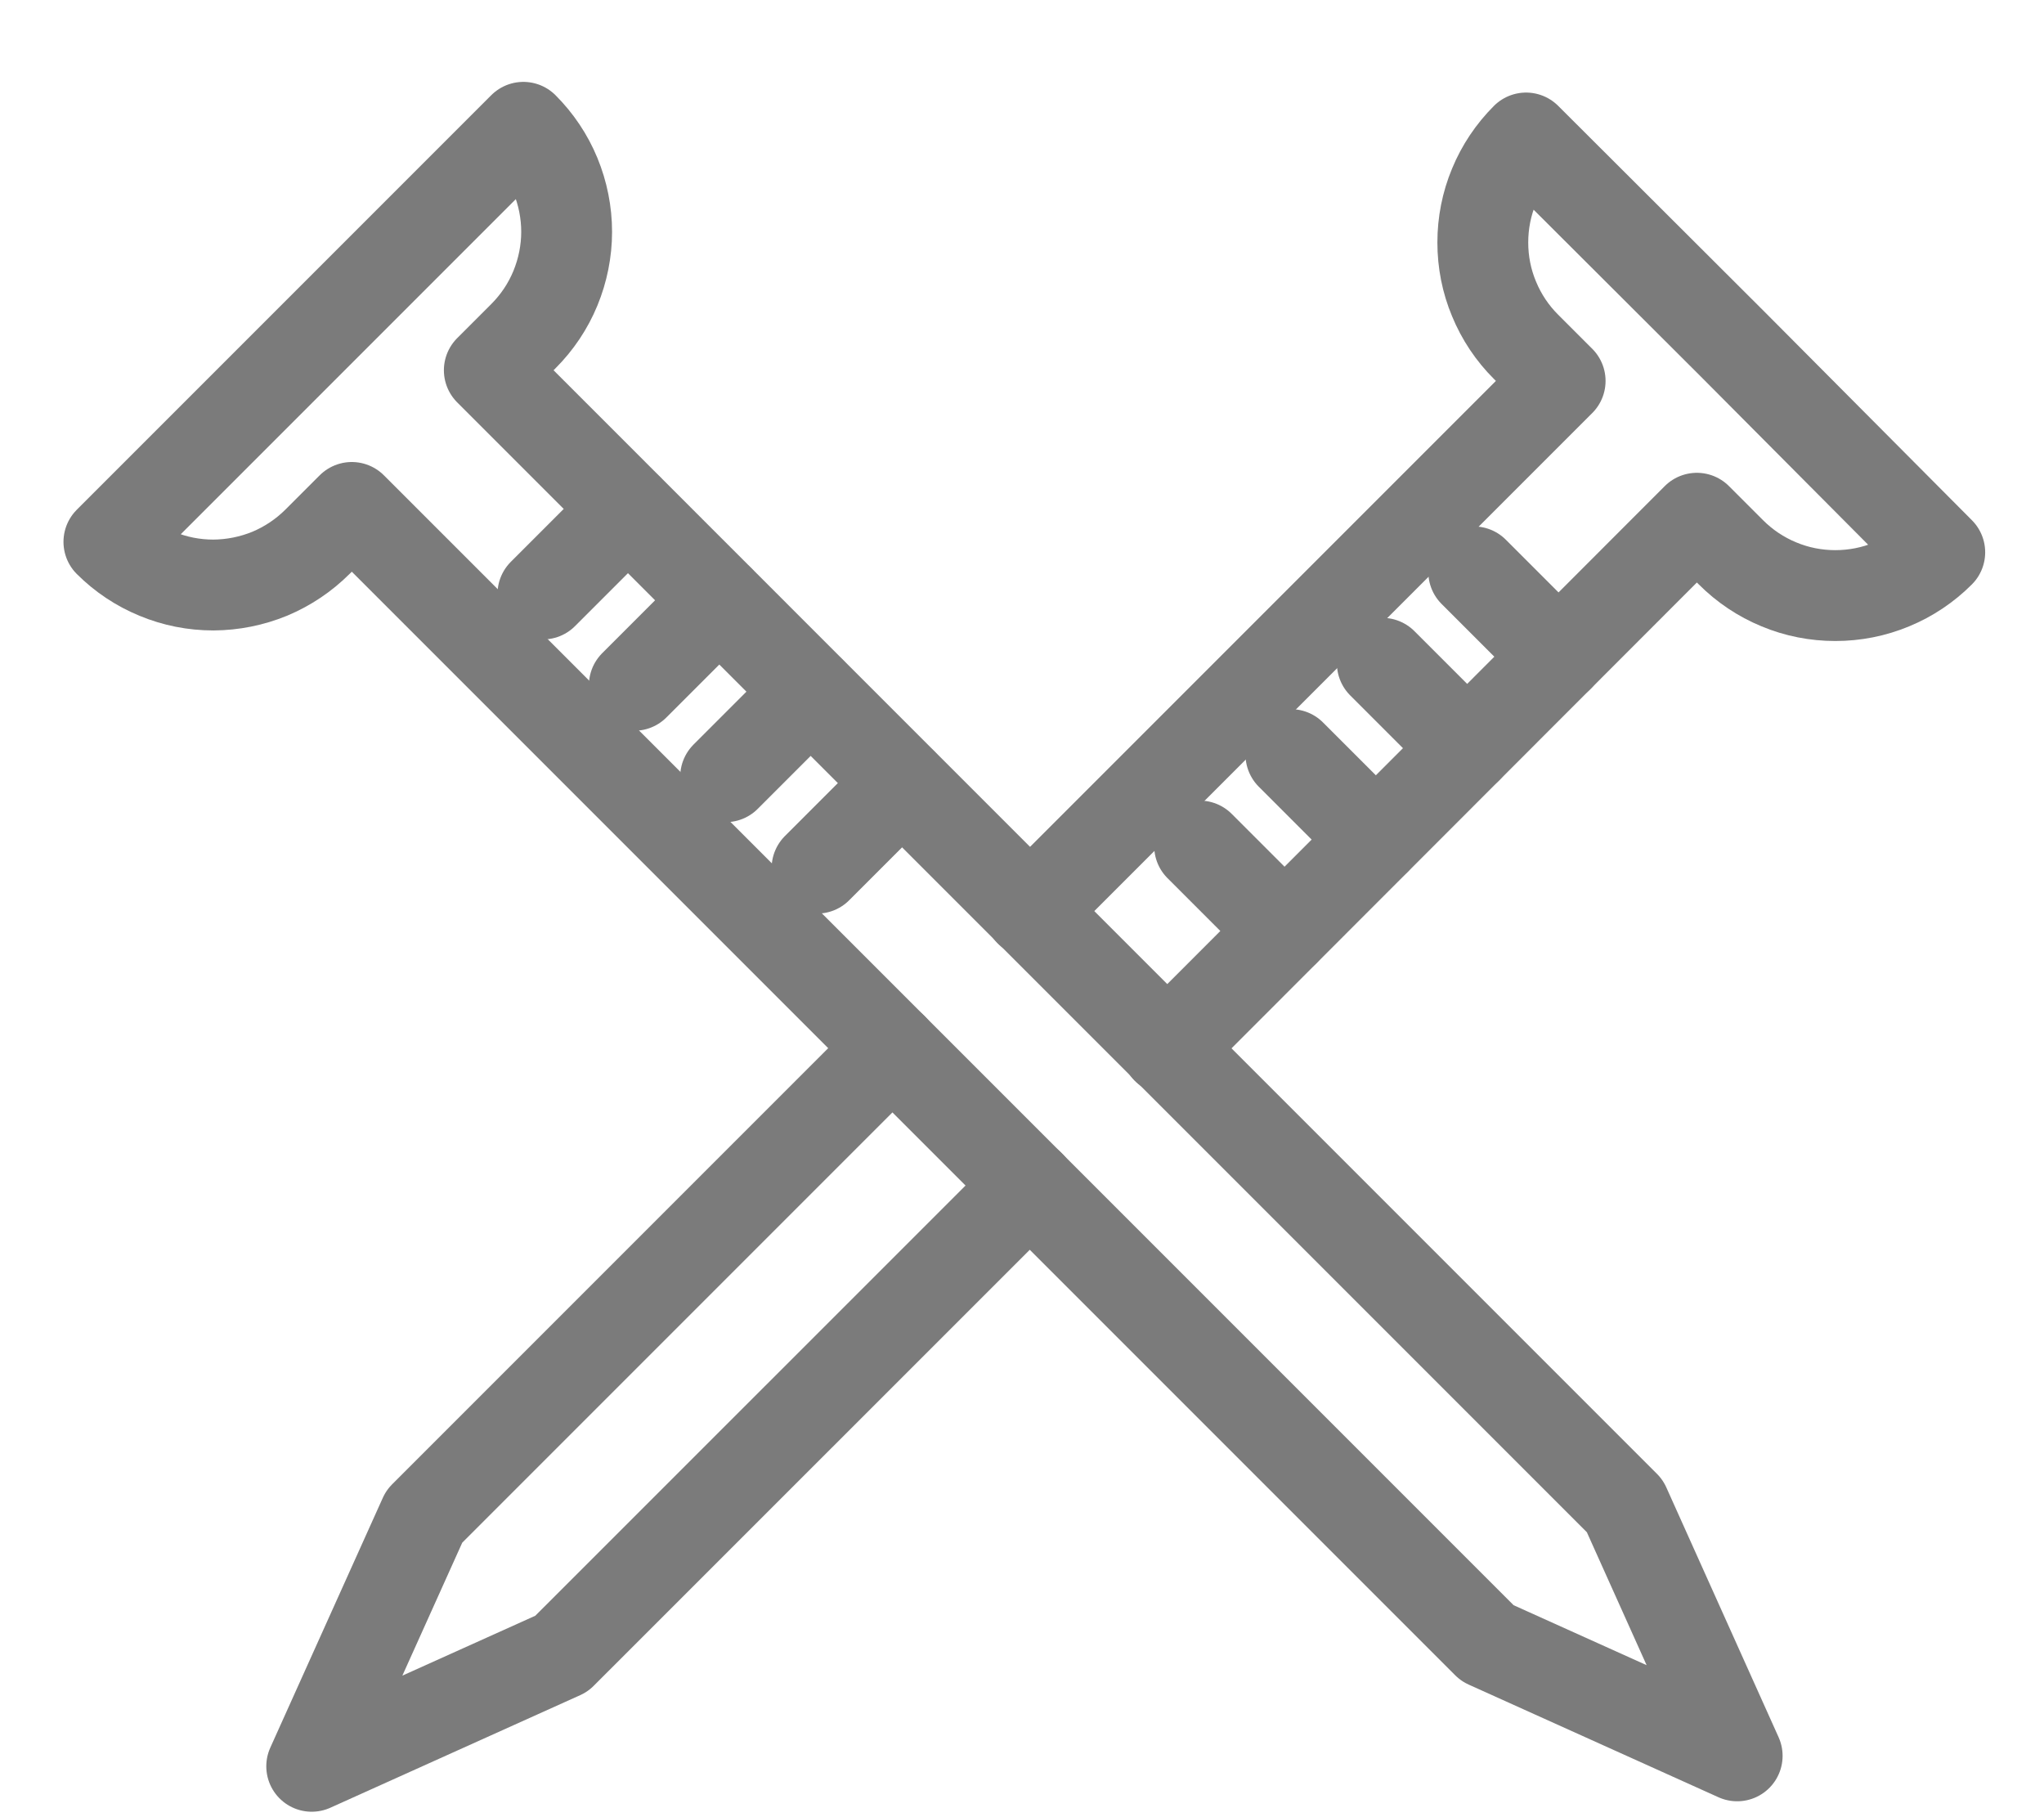 <svg width="18" height="16" viewBox="0 0 18 16" fill="none" xmlns="http://www.w3.org/2000/svg">
<path d="M15.298 15.46L13.098 14.468L3.098 4.468L2.798 4.768C2.677 4.889 2.534 4.985 2.377 5.051C2.219 5.116 2.05 5.15 1.879 5.151C1.708 5.151 1.539 5.118 1.381 5.052C1.223 4.987 1.08 4.892 0.959 4.771L2.784 2.946L4.609 1.121C4.73 1.242 4.826 1.385 4.891 1.543C4.956 1.701 4.99 1.87 4.99 2.041C4.99 2.211 4.956 2.38 4.891 2.538C4.826 2.696 4.73 2.839 4.609 2.96L4.309 3.26L14.309 13.26L15.298 15.46Z" stroke="#7B7B7B" stroke-width="0.8" stroke-linecap="round" stroke-linejoin="round"/>
<path d="M5.528 4.483L4.781 5.23" stroke="#7B7B7B" stroke-width="0.8" stroke-linecap="round" stroke-linejoin="round"/>
<path d="M6.333 5.287L5.586 6.034" stroke="#7B7B7B" stroke-width="0.8" stroke-linecap="round" stroke-linejoin="round"/>
<path d="M7.137 6.092L6.39 6.839" stroke="#7B7B7B" stroke-width="0.8" stroke-linecap="round" stroke-linejoin="round"/>
<path d="M7.942 6.897L7.195 7.644" stroke="#7B7B7B" stroke-width="0.8" stroke-linecap="round" stroke-linejoin="round"/>
<path d="M9.069 10.438L4.945 14.561L2.745 15.552L3.736 13.352L7.859 9.229" stroke="#7B7B7B" stroke-width="0.8" stroke-linecap="round" stroke-linejoin="round"/>
<path d="M9.069 8.024L13.739 3.354L13.439 3.054C13.318 2.934 13.222 2.79 13.157 2.632C13.091 2.475 13.058 2.306 13.058 2.135C13.058 1.964 13.091 1.795 13.157 1.637C13.222 1.479 13.318 1.336 13.439 1.215L15.262 3.034L17.082 4.863C16.961 4.984 16.818 5.08 16.66 5.145C16.502 5.211 16.333 5.244 16.162 5.244C15.992 5.244 15.822 5.211 15.665 5.145C15.507 5.08 15.364 4.984 15.243 4.863L14.943 4.563L10.276 9.234" stroke="#7B7B7B" stroke-width="0.8" stroke-linecap="round" stroke-linejoin="round"/>
<path d="M13.725 5.782L12.978 5.035" stroke="#7B7B7B" stroke-width="0.8" stroke-linecap="round" stroke-linejoin="round"/>
<path d="M12.92 6.587L12.173 5.84" stroke="#7B7B7B" stroke-width="0.8" stroke-linecap="round" stroke-linejoin="round"/>
<path d="M12.115 7.391L11.368 6.644" stroke="#7B7B7B" stroke-width="0.8" stroke-linecap="round" stroke-linejoin="round"/>
<path d="M11.311 8.196L10.564 7.449" stroke="#7B7B7B" stroke-width="0.8" stroke-linecap="round" stroke-linejoin="round"/>
</svg>
